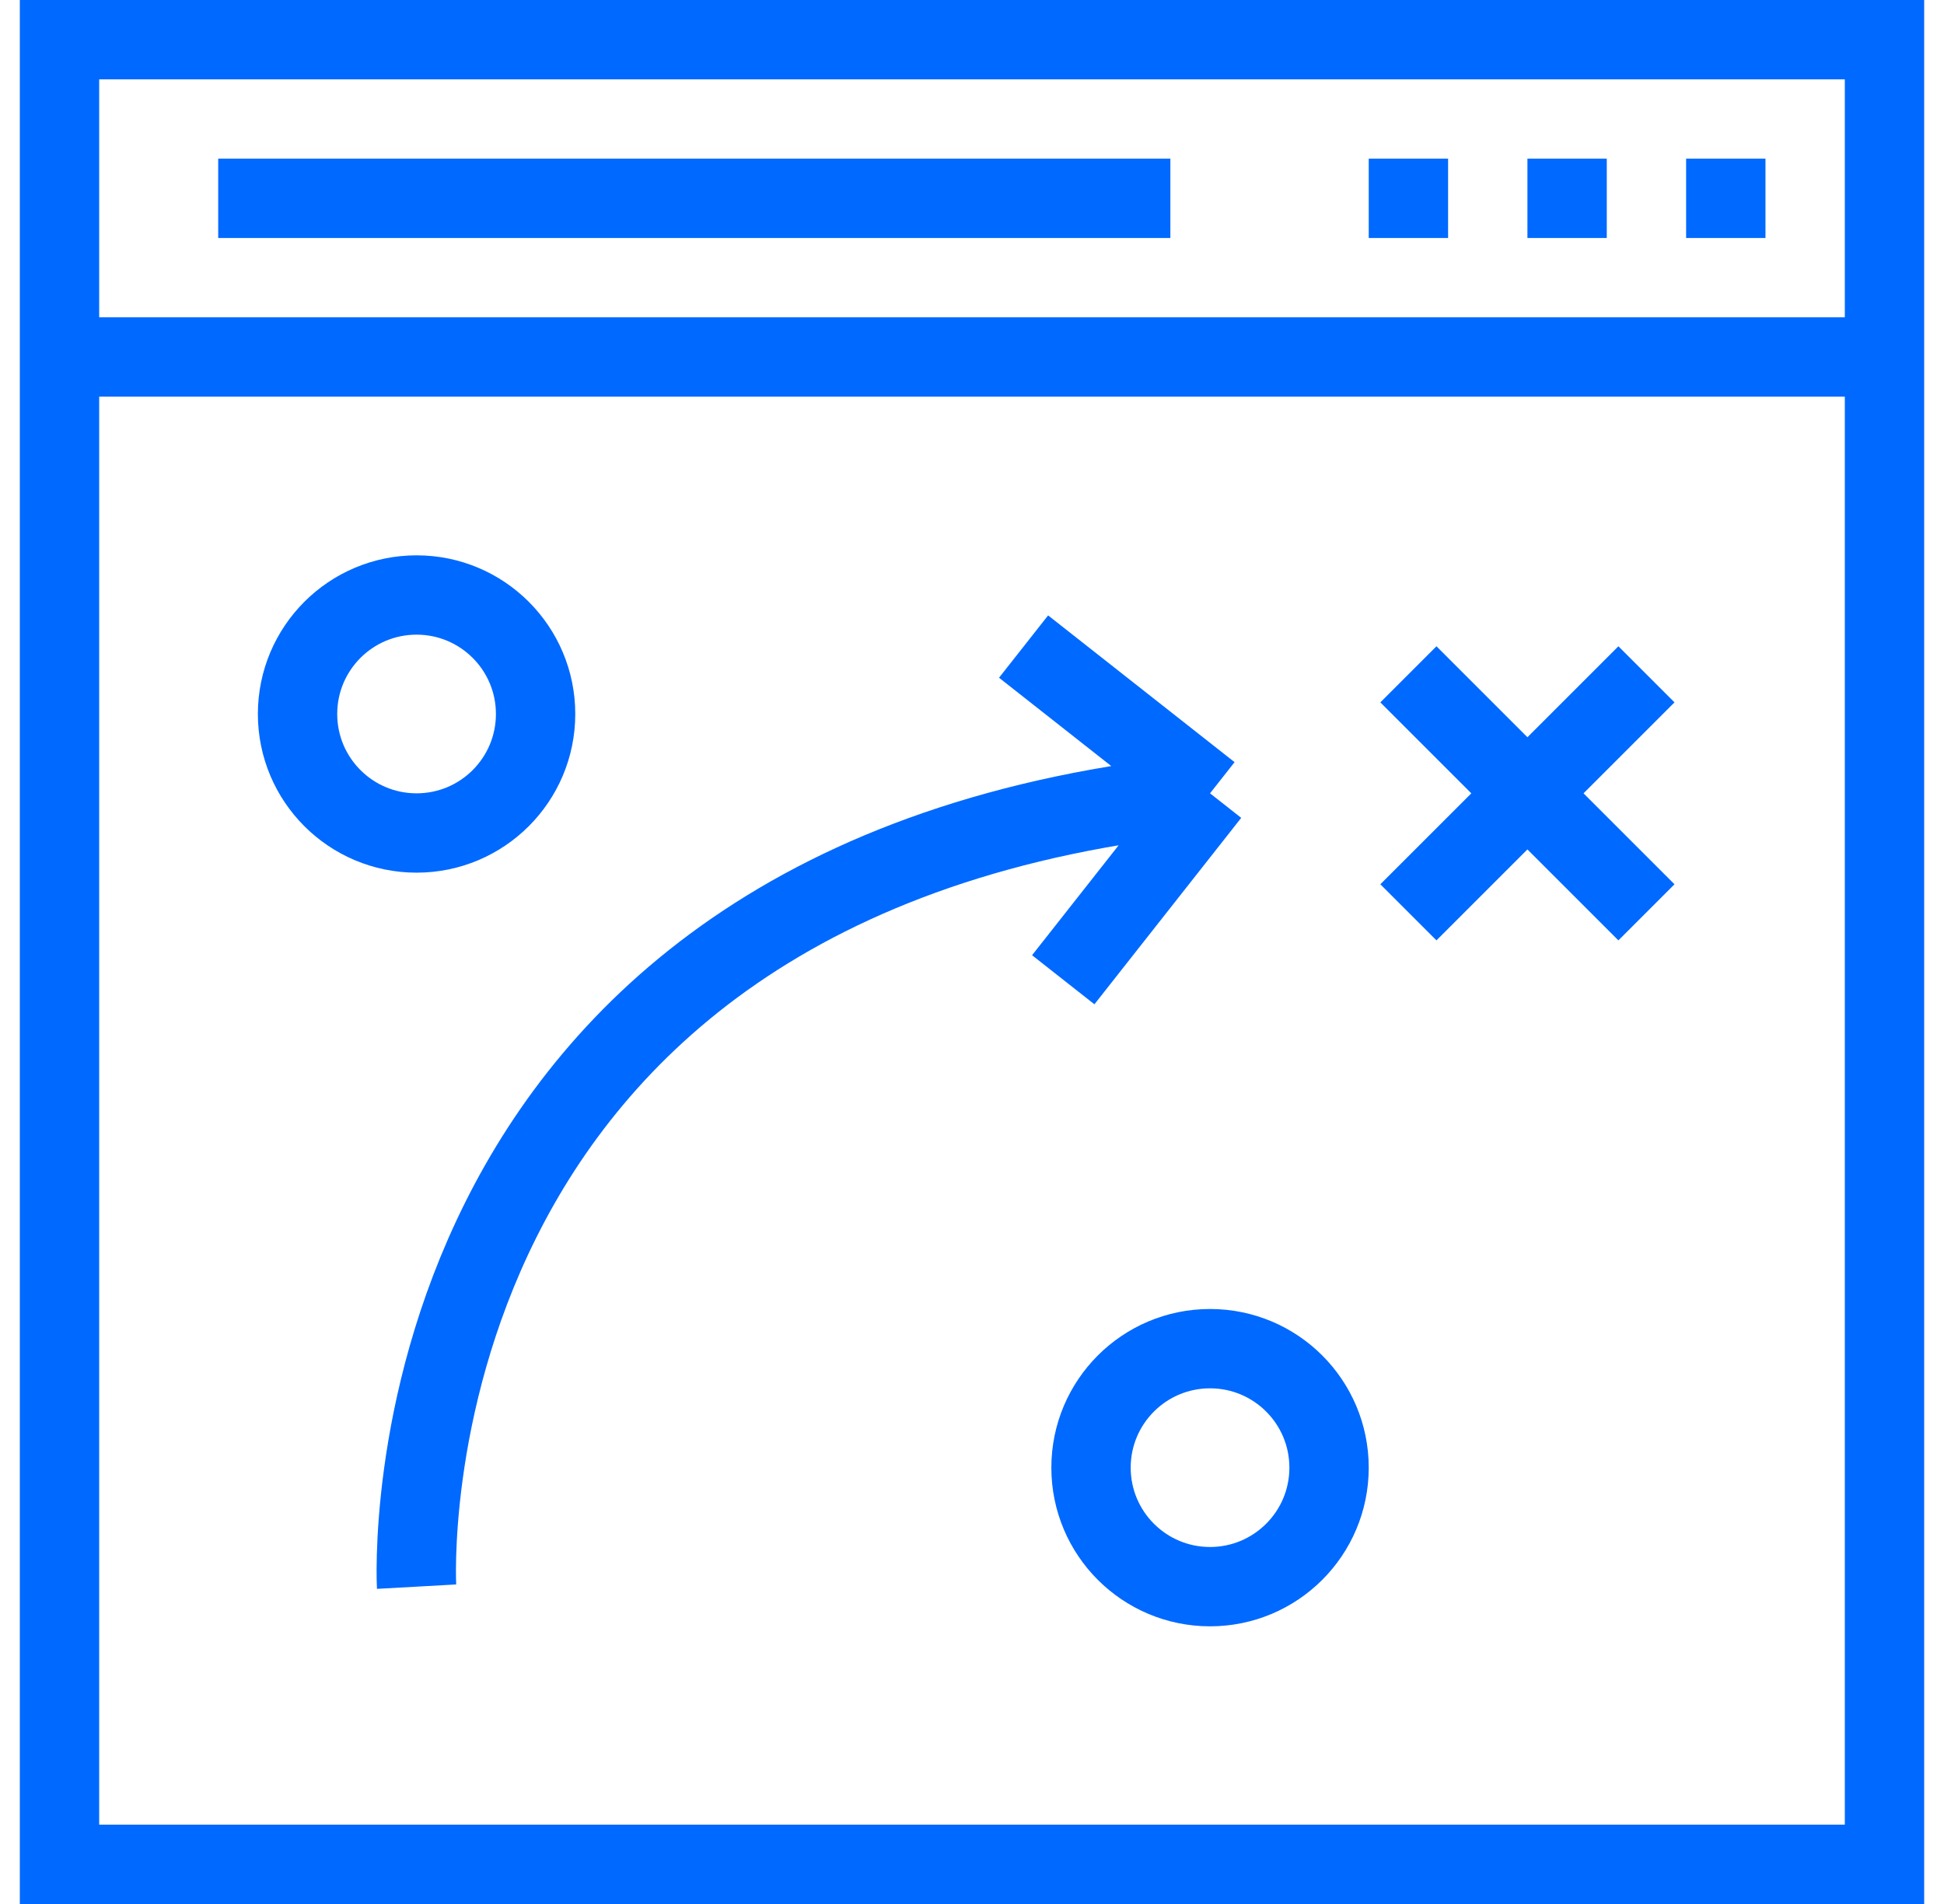 <svg viewBox="0 0 49 48" fill="none" xmlns="http://www.w3.org/2000/svg"><path d="M1.5 9H47.5M44.5 5H42.5M40.5 5H38.5M36.5 5H34.5M29.5 5H5.5M10.5 40C10.5 40 9.5 22 30.5 20M30.5 20L25.8 16.3M30.5 20L26.8 24.7M35.5 17L41.5 23M41.5 17L35.5 23M1.5 1H47.5V47H1.5V1ZM33.5 37C33.5 38.657 32.157 40 30.5 40C28.843 40 27.5 38.657 27.5 37C27.5 35.343 28.843 34 30.5 34C32.157 34 33.5 35.343 33.5 37ZM13.5 18C13.5 19.657 12.157 21 10.5 21C8.843 21 7.5 19.657 7.5 18C7.5 16.343 8.843 15 10.5 15C12.157 15 13.5 16.343 13.5 18Z" stroke="#0069FF" stroke-width="2" stroke-miterlimit="10"/></svg>